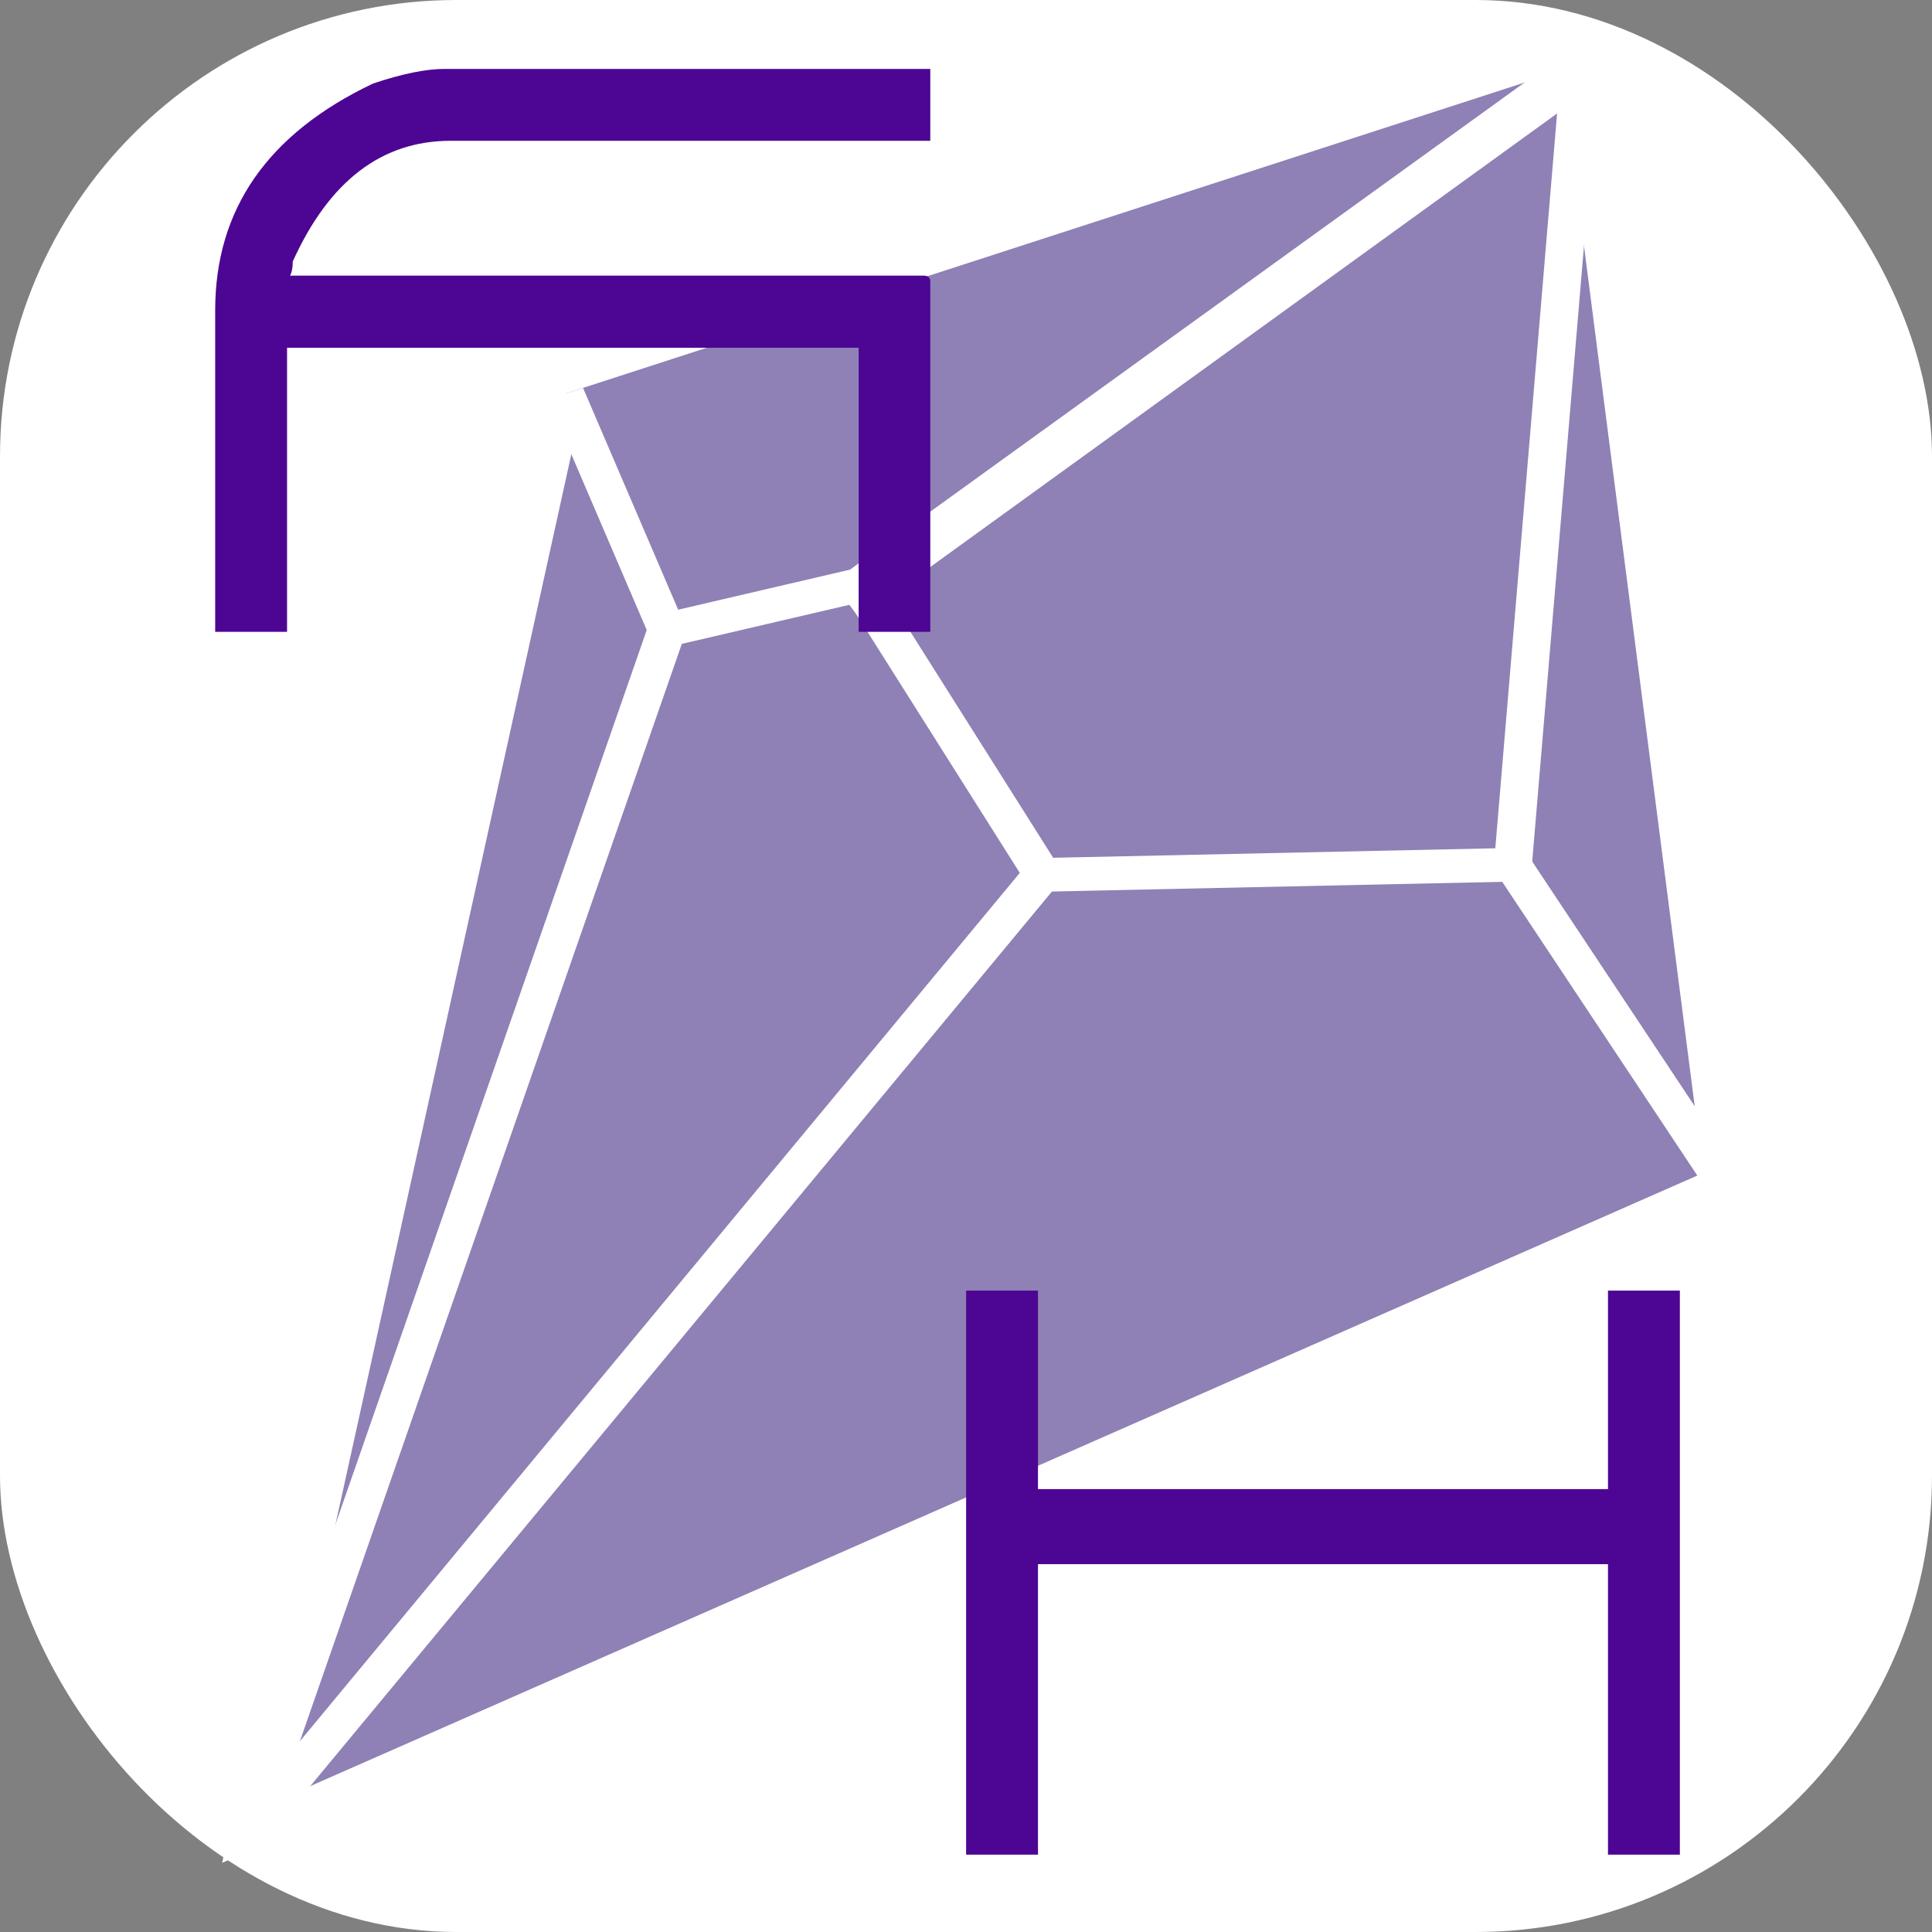 <?xml version="1.0" encoding="UTF-8" standalone="no"?>
<!-- Created with Inkscape (http://www.inkscape.org/) -->

<svg
   width="8.467mm"
   height="8.467mm"
   viewBox="0 0 8.467 8.467"
   version="1.1"
   id="svg5"
   inkscape:version="1.2.1 (9c6d41e410, 2022-07-14)"
   sodipodi:docname="icon site.svg"
   xmlns:inkscape="http://www.inkscape.org/namespaces/inkscape"
   xmlns:sodipodi="http://sodipodi.sourceforge.net/DTD/sodipodi-0.dtd"
   xmlns="http://www.w3.org/2000/svg"
   xmlns:svg="http://www.w3.org/2000/svg">
  <rect x="0" y="0" width="8.467" height="8.467" fill="#808080" stroke="none"/>
  <sodipodi:namedview
     id="namedview7"
     pagecolor="#ffffff"
     bordercolor="#000000"
     borderopacity="0.25"
     inkscape:showpageshadow="2"
     inkscape:pageopacity="0.0"
     inkscape:pagecheckerboard="0"
     inkscape:deskcolor="#d1d1d1"
     inkscape:document-units="mm"
     showgrid="false"
     inkscape:zoom="5.6568543"
     inkscape:cx="-13.876971"
     inkscape:cy="42.072853"
     inkscape:window-width="1920"
     inkscape:window-height="1017"
     inkscape:window-x="-8"
     inkscape:window-y="-8"
     inkscape:window-maximized="1"
     inkscape:current-layer="g10147" />
  <defs
     id="defs2" />
  <g
     inkscape:label="Слой 1"
     inkscape:groupmode="layer"
     id="layer1"
     transform="translate(-52.128,-122.909)">
    <g
       id="g10162"
       inkscape:label="иконка 3"
       style="display:inline"
       inkscape:export-filename="..\icon 2.svg"
       inkscape:export-xdpi="96"
       inkscape:export-ydpi="96">
      <rect
         style="fill:#ffffff;fill-opacity:1;stroke:none;stroke-width:0.07;stroke-dasharray:none;stroke-dashoffset:0;stroke-opacity:1;paint-order:markers stroke fill"
         id="rect8867"
         width="8.467"
         height="8.467"
         x="52.128"
         y="122.909"
         ry="2" />
      <g
         id="g4509-8-9"
         inkscape:label="кристалл"
         transform="matrix(1.767,0.677,-0.716,1.555,60.761,-84.796)"
         style="fill:#8f81b5;fill-opacity:1;stroke:#ffffff;stroke-width:0.087;stroke-dasharray:none;stroke-opacity:1">
        <path
           style="font-variation-settings:normal;opacity:1;fill:#8f81b5;fill-opacity:1;stroke:#ffffff;stroke-width:0.087;stroke-linecap:butt;stroke-linejoin:miter;stroke-miterlimit:4;stroke-dasharray:none;stroke-dashoffset:0;stroke-opacity:1;stop-color:#000000;stop-opacity:1"
           d="m 45.248,114.055 -1.819,1.72 0.728,3.737 2.48,-2.91 z"
           id="path2983-5-2" />
        <path
           style="font-variation-settings:normal;opacity:1;fill:#8f81b5;fill-opacity:1;stroke:#ffffff;stroke-width:0.087;stroke-linecap:butt;stroke-linejoin:miter;stroke-miterlimit:4;stroke-dasharray:none;stroke-dashoffset:0;stroke-opacity:1;stop-color:#000000;stop-opacity:1"
           d="m 45.248,114.055 -1.014,1.908 -0.362,0.284 -0.443,-0.473"
           id="path3711-2-4" />
        <path
           style="font-variation-settings:normal;opacity:1;fill:#8f81b5;fill-opacity:1;stroke:#ffffff;stroke-width:0.087;stroke-linecap:butt;stroke-linejoin:miter;stroke-miterlimit:4;stroke-dasharray:none;stroke-dashoffset:0;stroke-opacity:1;stop-color:#000000;stop-opacity:1"
           d="m 43.872,116.247 0.285,3.265 v 0 0"
           id="path4493-6-8" />
        <path
           style="font-variation-settings:normal;opacity:1;fill:#8f81b5;fill-opacity:1;stroke:#ffffff;stroke-width:0.087;stroke-linecap:butt;stroke-linejoin:miter;stroke-miterlimit:4;stroke-dasharray:none;stroke-dashoffset:0;stroke-opacity:1;stop-color:#000000;stop-opacity:1"
           d="m 44.235,115.963 0.667,0.526 0.982,-0.456 -0.635,-1.979"
           id="path4495-1-2" />
        <path
           style="font-variation-settings:normal;opacity:1;fill:#8f81b5;fill-opacity:1;stroke:#ffffff;stroke-width:0.087;stroke-linecap:butt;stroke-linejoin:miter;stroke-miterlimit:4;stroke-dasharray:none;stroke-dashoffset:0;stroke-opacity:1;stop-color:#000000;stop-opacity:1"
           d="m 45.883,116.033 0.754,0.568"
           id="path4497-3-7" />
        <path
           style="font-variation-settings:normal;opacity:1;fill:#8f81b5;fill-opacity:1;stroke:#ffffff;stroke-width:0.087;stroke-linecap:butt;stroke-linejoin:miter;stroke-miterlimit:4;stroke-dasharray:none;stroke-dashoffset:0;stroke-opacity:1;stop-color:#000000;stop-opacity:1"
           d="m 44.901,116.489 -0.744,3.022"
           id="path4499-8-5" />
        <path
           style="font-variation-settings:normal;opacity:1;fill:#8f81b5;fill-opacity:1;stroke:#ffffff;stroke-width:0.16;stroke-linecap:butt;stroke-linejoin:miter;stroke-miterlimit:4;stroke-dasharray:none;stroke-dashoffset:0;stroke-opacity:1;stop-color:#000000;stop-opacity:1"
           d="m 55.802,125.501 3.209,-2.341"
           id="path6491"
           transform="matrix(0.473,-0.206,0.216,0.533,-9.272,60.621)" />
      </g>
      <g
         aria-label="A"
         id="text5653"
         style="font-size:3.528px;font-family:'Blender Pro';-inkscape-font-specification:'Blender Pro';text-align:center;text-anchor:middle;fill:#4d0693;stroke-width:0.16;paint-order:markers stroke fill">
        <path
           d="m 54.078,123.211 h 2.127 v 0.315 h -2.102 q -0.453,0 -0.692,0.529 0,0.041 -0.012,0.062 h 2.782 q 0.024,0.003 0.024,0.026 v 1.535 h -0.314 v -1.245 h -2.505 v 1.245 h -0.315 v -1.409 q 0,-0.665 0.692,-0.994 0.191,-0.064 0.314,-0.064 z"
           style="-inkscape-font-specification:DaMiOne"
           id="path10307" />
      </g>
      <g
         aria-label="H"
         id="text5657"
         style="font-size:3.528px;font-family:DaMiOne;-inkscape-font-specification:DaMiOne;text-align:center;text-anchor:middle;fill:#4d0693;stroke-width:0.16;paint-order:markers stroke fill">
        <path
           d="m 56.362,128.565 h 0.315 v 0.87 h 2.498 v -0.87 h 0.315 v 2.472 h -0.315 v -1.273 h -2.498 v 1.273 h -0.315 z"
           id="path10312" />
      </g>
    </g>
  </g>
</svg>
